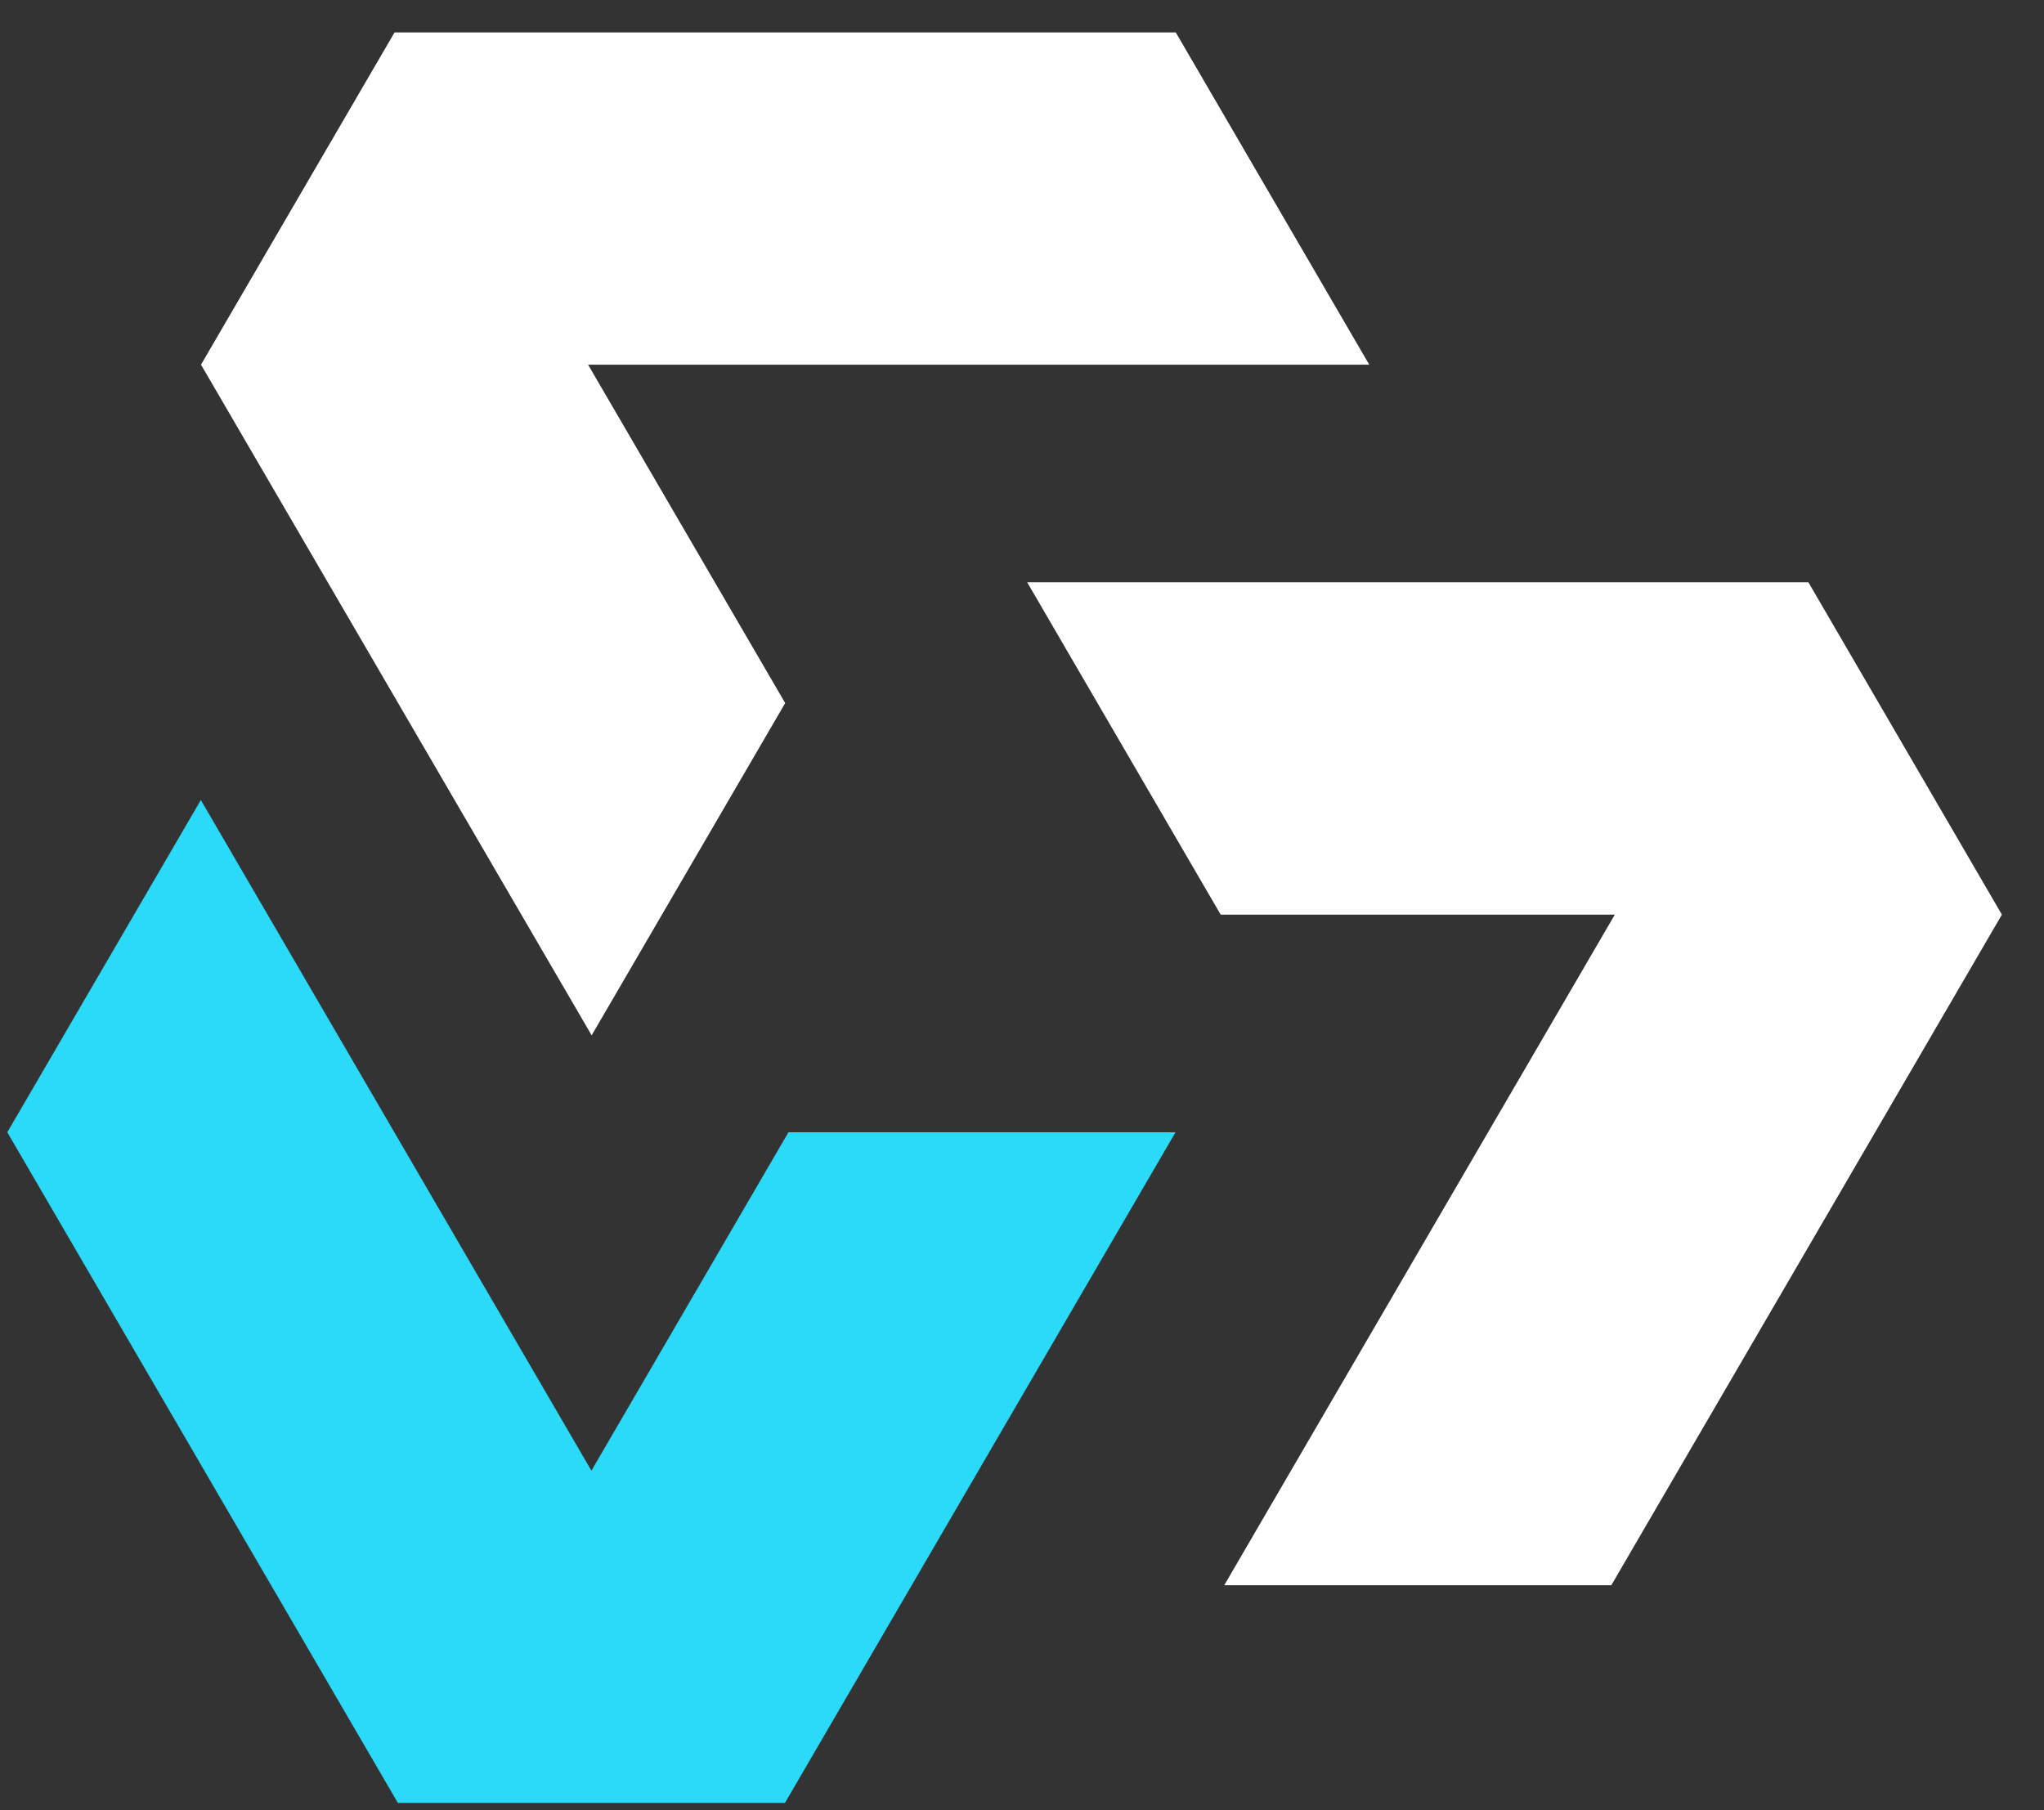 <?xml version="1.0" encoding="UTF-8"?>
<svg width="35px" height="31px" viewBox="0 0 35 31" version="1.1" xmlns="http://www.w3.org/2000/svg" xmlns:xlink="http://www.w3.org/1999/xlink">
    <rect x="0" y="0" width="35" height="31" fill="#333333" stroke="none"/>
    <!-- Generator: Sketch 48.2 (47327) - http://www.bohemiancoding.com/sketch -->
    <title>Group 15</title>
    <desc>Created with Sketch.</desc>
    <defs></defs>
    <g id="menu" stroke="none" stroke-width="1" fill="none" fill-rule="evenodd" transform="translate(-18, -13)">
        <g id="Group-15" transform="translate(18, 13)">
            <g id="Group-6565" transform="translate(0, 0.011)">
                <g id="Group" transform="translate(0, -0)">
                    <polygon id="Clip-6564" fill="#2BD9F8" points="3.439 13.689 10.127 25.174 13.501 19.379 20.129 19.379 13.441 30.864 6.813 30.864 0.125 19.379"></polygon>
                    <polygon id="Clip-6567" fill="#FFFFFF" points="20.963 27.136 27.651 15.652 20.902 15.652 17.589 9.961 30.966 9.961 34.279 15.652 27.591 27.136"></polygon>
                    <polygon id="Clip-6570" fill="#FFFFFF" points="23.446 6.234 10.07 6.234 13.445 12.029 10.131 17.719 3.442 6.234 6.756 0.544 20.133 0.544"></polygon>
                </g>
            </g>
            <g id="Group-6568" transform="translate(16.953, 9.306)"></g>
            <g id="Group-6571" transform="translate(3.391, 0.039)"></g>
        </g>
    </g>
</svg>